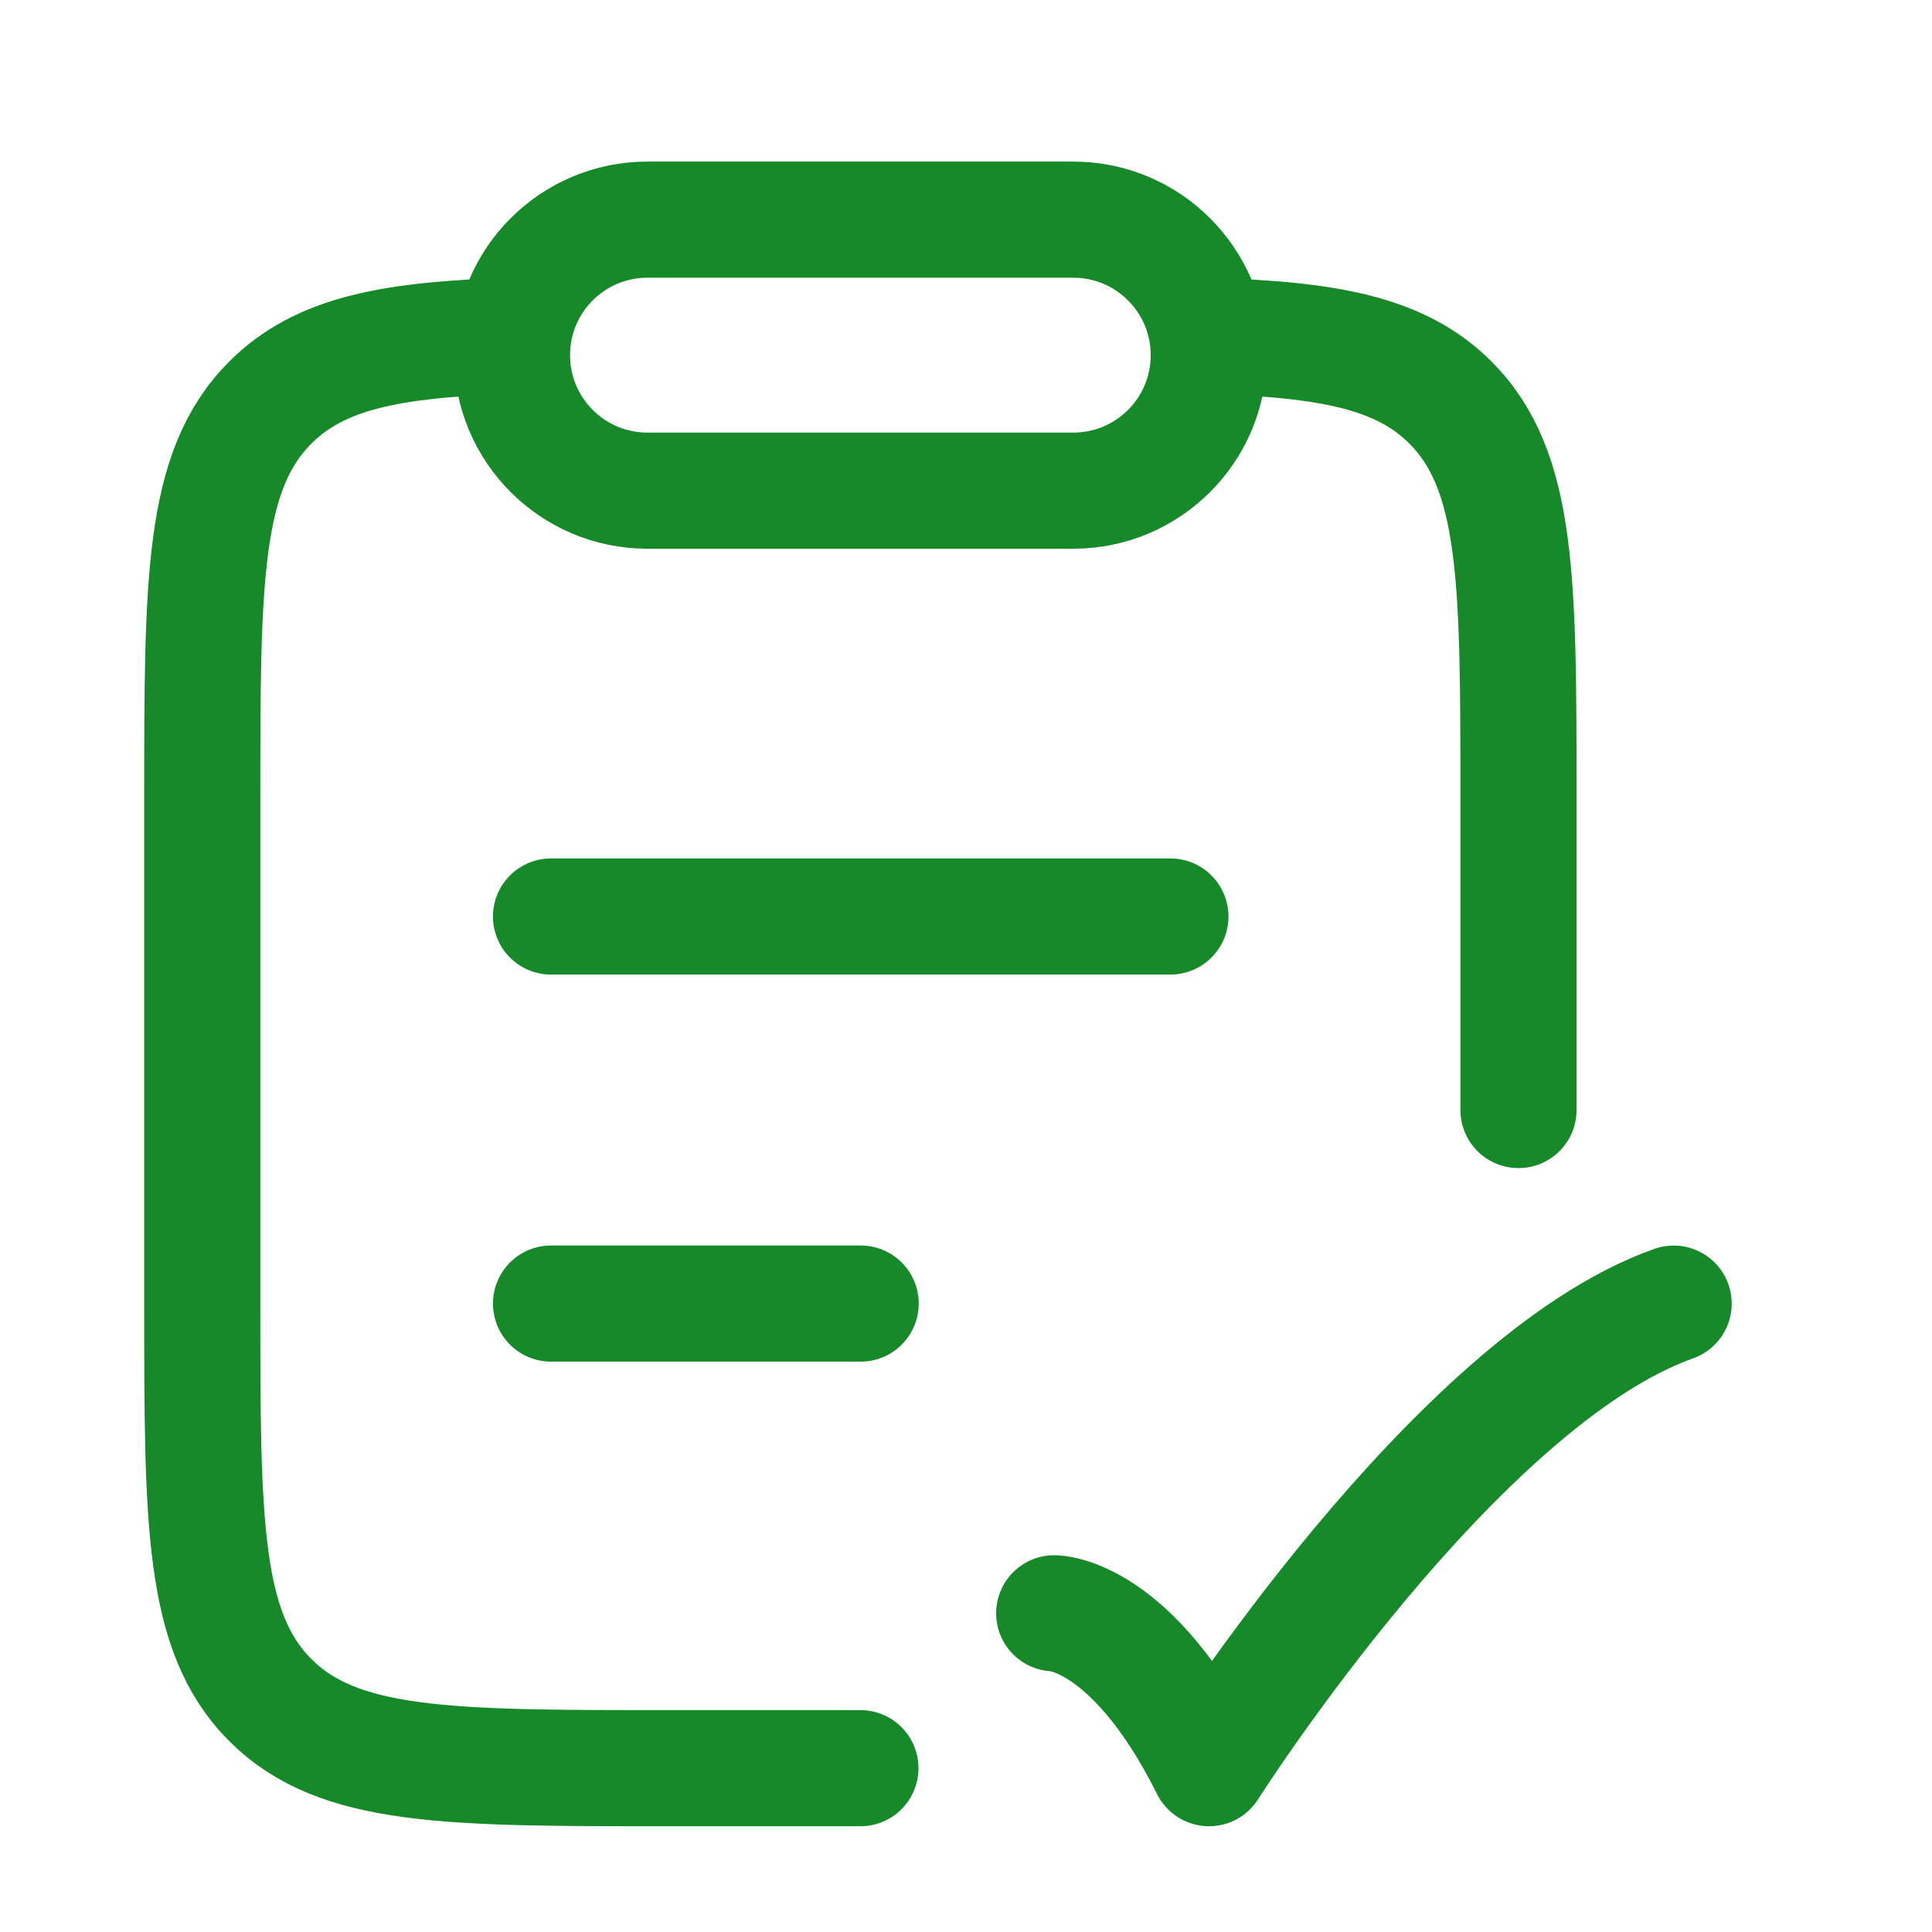 <svg width="29" height="29" viewBox="0 0 29 29" fill="none" xmlns="http://www.w3.org/2000/svg">
<path d="M15.824 24.216C15.824 24.216 16.986 24.216 18.148 26.541C18.148 26.541 21.84 20.73 25.122 19.568" stroke="#168929" stroke-width="1.743" stroke-linecap="round" stroke-linejoin="round"/>
<path d="M8.271 19.567H12.919M8.271 13.757H17.568" stroke="#168929" stroke-width="1.743" stroke-linecap="round"/>
<path d="M7.689 5.041C5.881 5.095 4.803 5.296 4.057 6.043C3.036 7.065 3.036 8.71 3.036 12V19.561C3.036 22.851 3.036 24.496 4.057 25.518C5.078 26.541 6.722 26.541 10.009 26.541H12.915M18.14 5.041C19.948 5.095 21.026 5.296 21.772 6.043C22.793 7.065 22.793 8.71 22.793 12V16.662" stroke="#168929" stroke-width="1.743" stroke-linecap="round"/>
<path d="M7.685 5.331C7.685 4.208 8.595 3.297 9.718 3.297H16.11C17.233 3.297 18.144 4.208 18.144 5.331C18.144 6.454 17.233 7.365 16.11 7.365H9.718C8.595 7.365 7.685 6.454 7.685 5.331Z" stroke="#168929" stroke-width="1.743" stroke-linejoin="round"/>
</svg>
